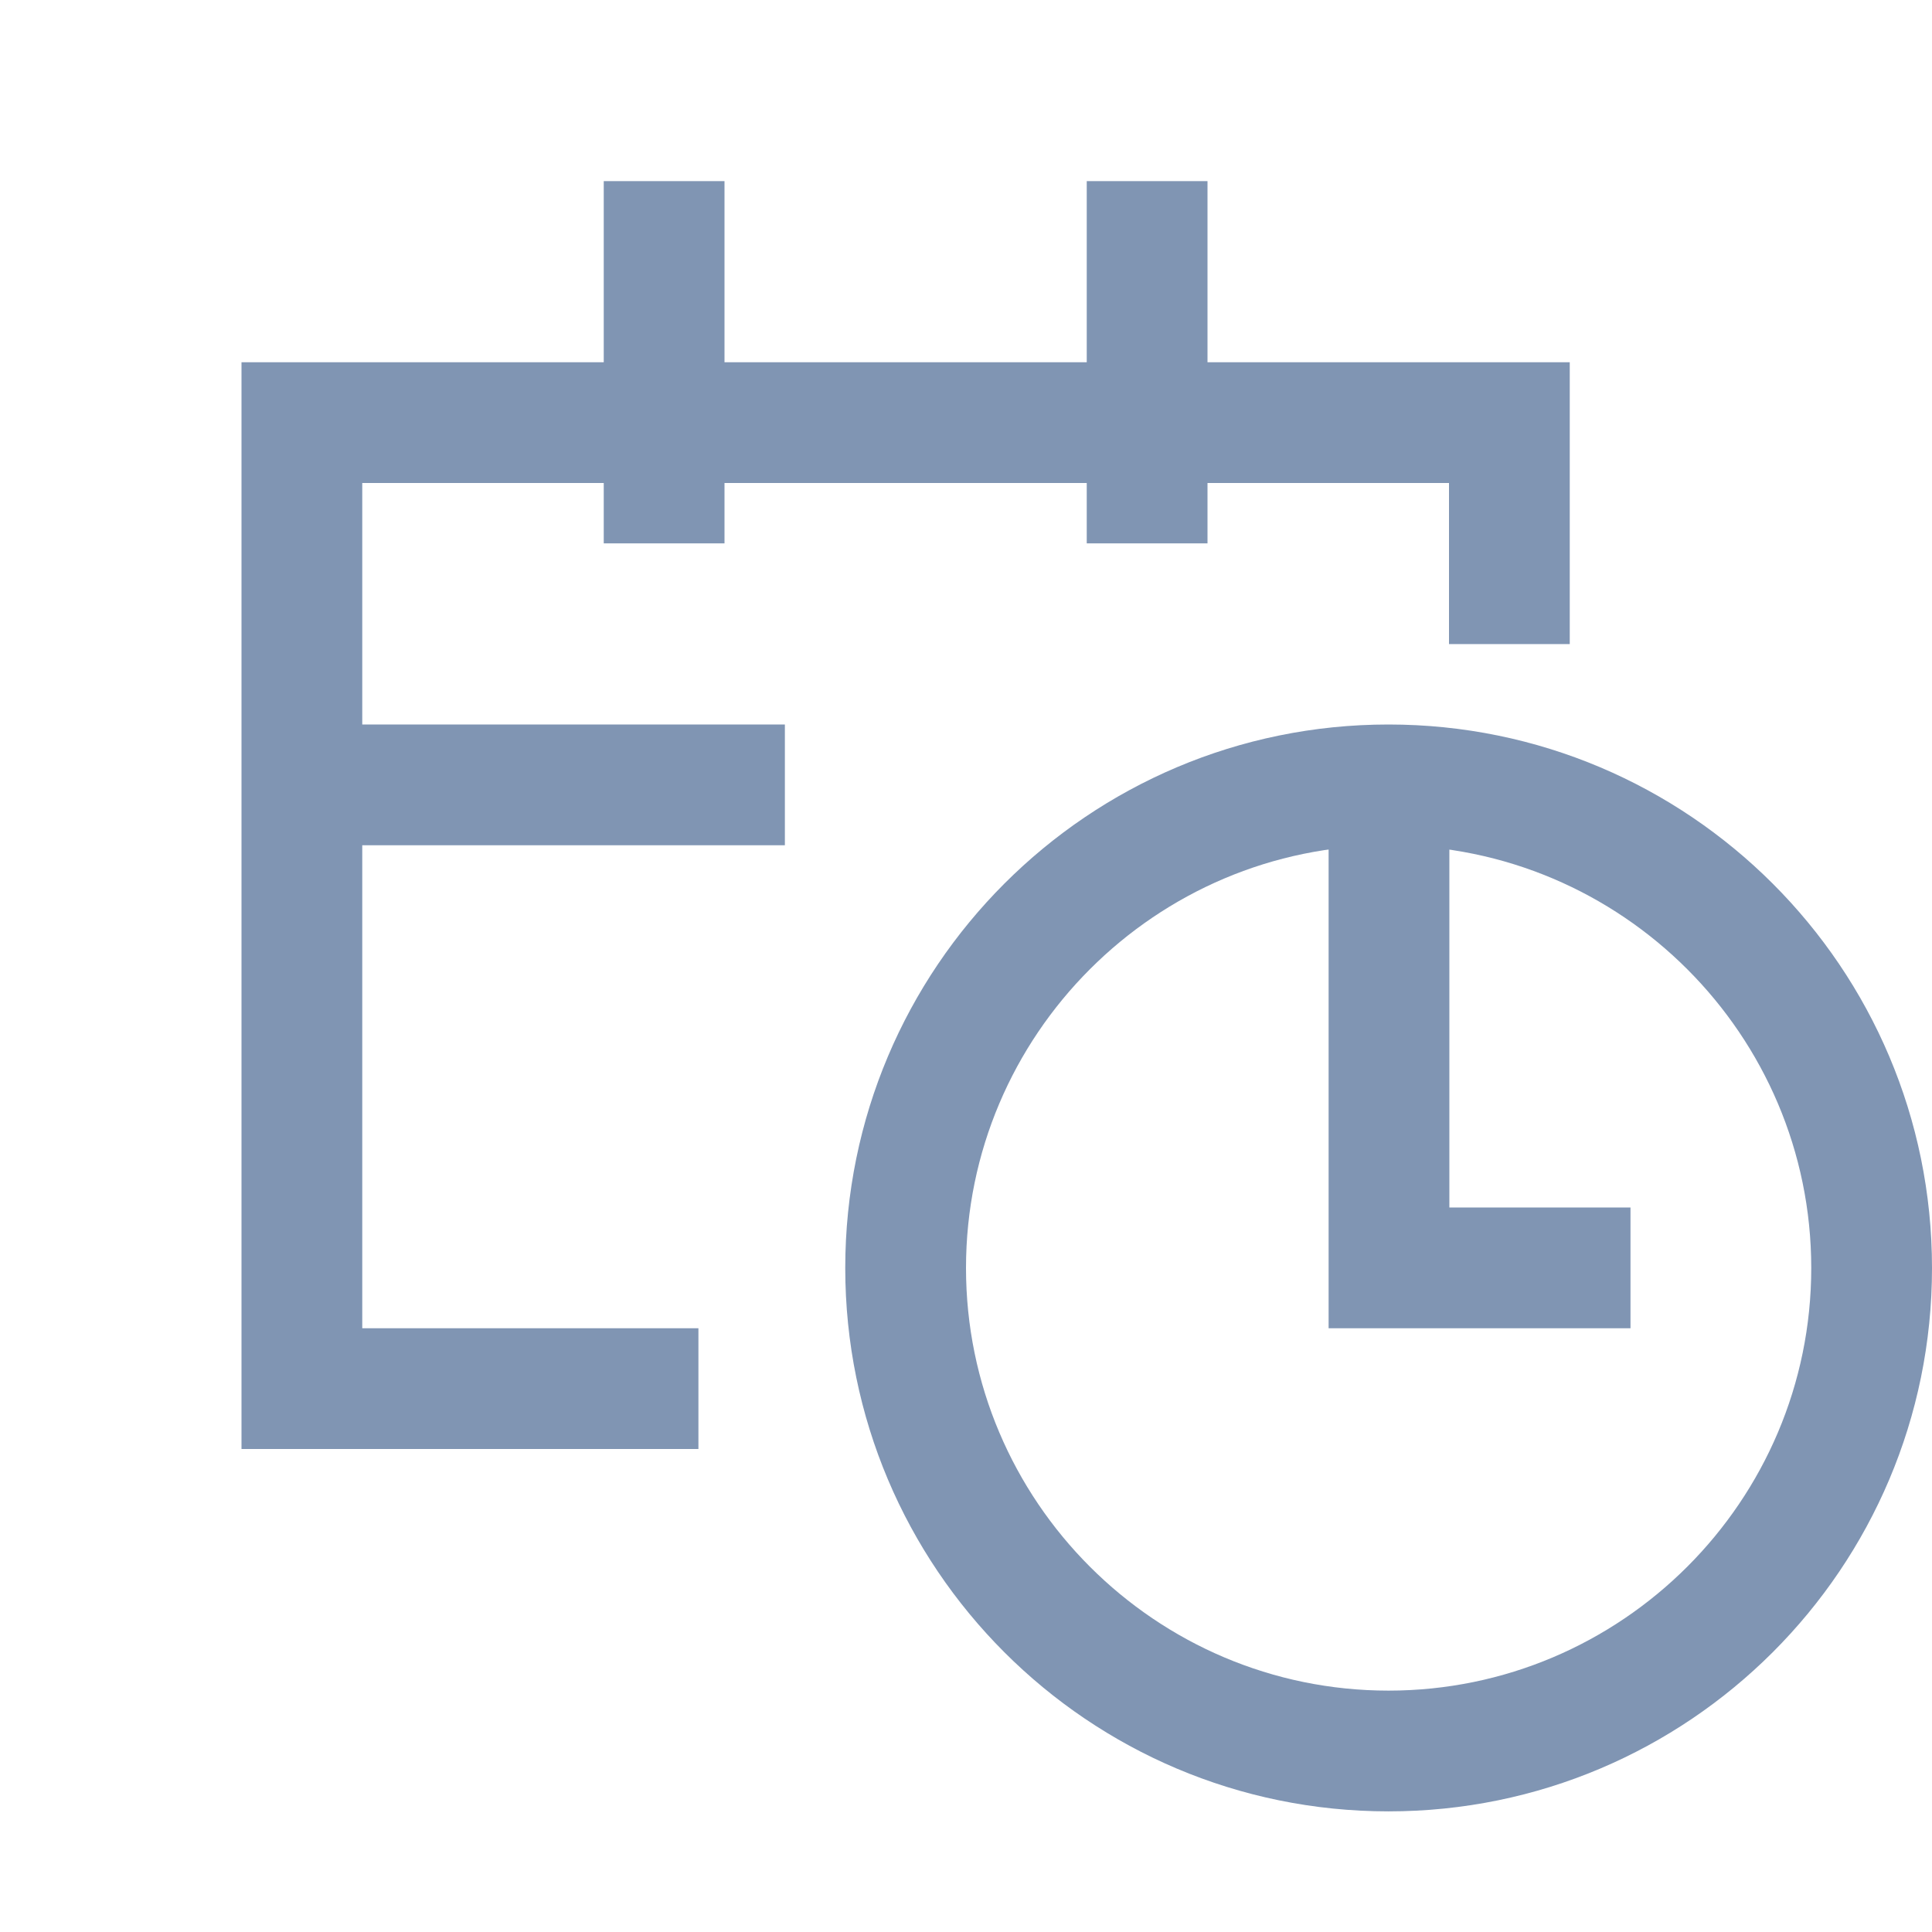 <svg xmlns="http://www.w3.org/2000/svg" width="16" height="16" viewBox="0 0 16 16"><defs><style>.a,.b,.c{fill:none;}.b{stroke:#8095b3;}.b,.c{stroke-miterlimit:10;}.d,.e{stroke:none;}.e{fill:#8095b3;}</style></defs><rect class="a" width="16" height="16"/><path class="b" d="M1894.668,259h-3.284v-8h10v1.834" transform="translate(-1888.884 -247.5)"/><line class="b" x2="4" transform="translate(2.5 6.5)"/><g transform="translate(-1888.884 -248)"><line class="b" y2="3" transform="translate(1894.384 249.5)"/><line class="b" y2="3" transform="translate(1898.384 249.5)"/></g><g class="c" transform="translate(-1888.764 -247.583)"><path class="d" d="M1904.764,258.084a4.5,4.5,0,1,1-4.5-4.5A4.5,4.5,0,0,1,1904.764,258.084Z"/><path class="e" d="M 1900.263 261.584 C 1902.193 261.584 1903.764 260.014 1903.764 258.084 C 1903.764 256.154 1902.193 254.583 1900.263 254.583 C 1898.334 254.583 1896.764 256.154 1896.764 258.084 C 1896.764 260.014 1898.334 261.584 1900.263 261.584 M 1900.263 262.584 C 1897.777 262.584 1895.764 260.569 1895.764 258.084 C 1895.764 255.598 1897.777 253.583 1900.263 253.583 C 1902.748 253.583 1904.764 255.598 1904.764 258.084 C 1904.764 260.569 1902.748 262.584 1900.263 262.584 Z"/></g><path class="b" d="M1900.1,254.25v4h2" transform="translate(-1888.597 -247.75)"/></svg>